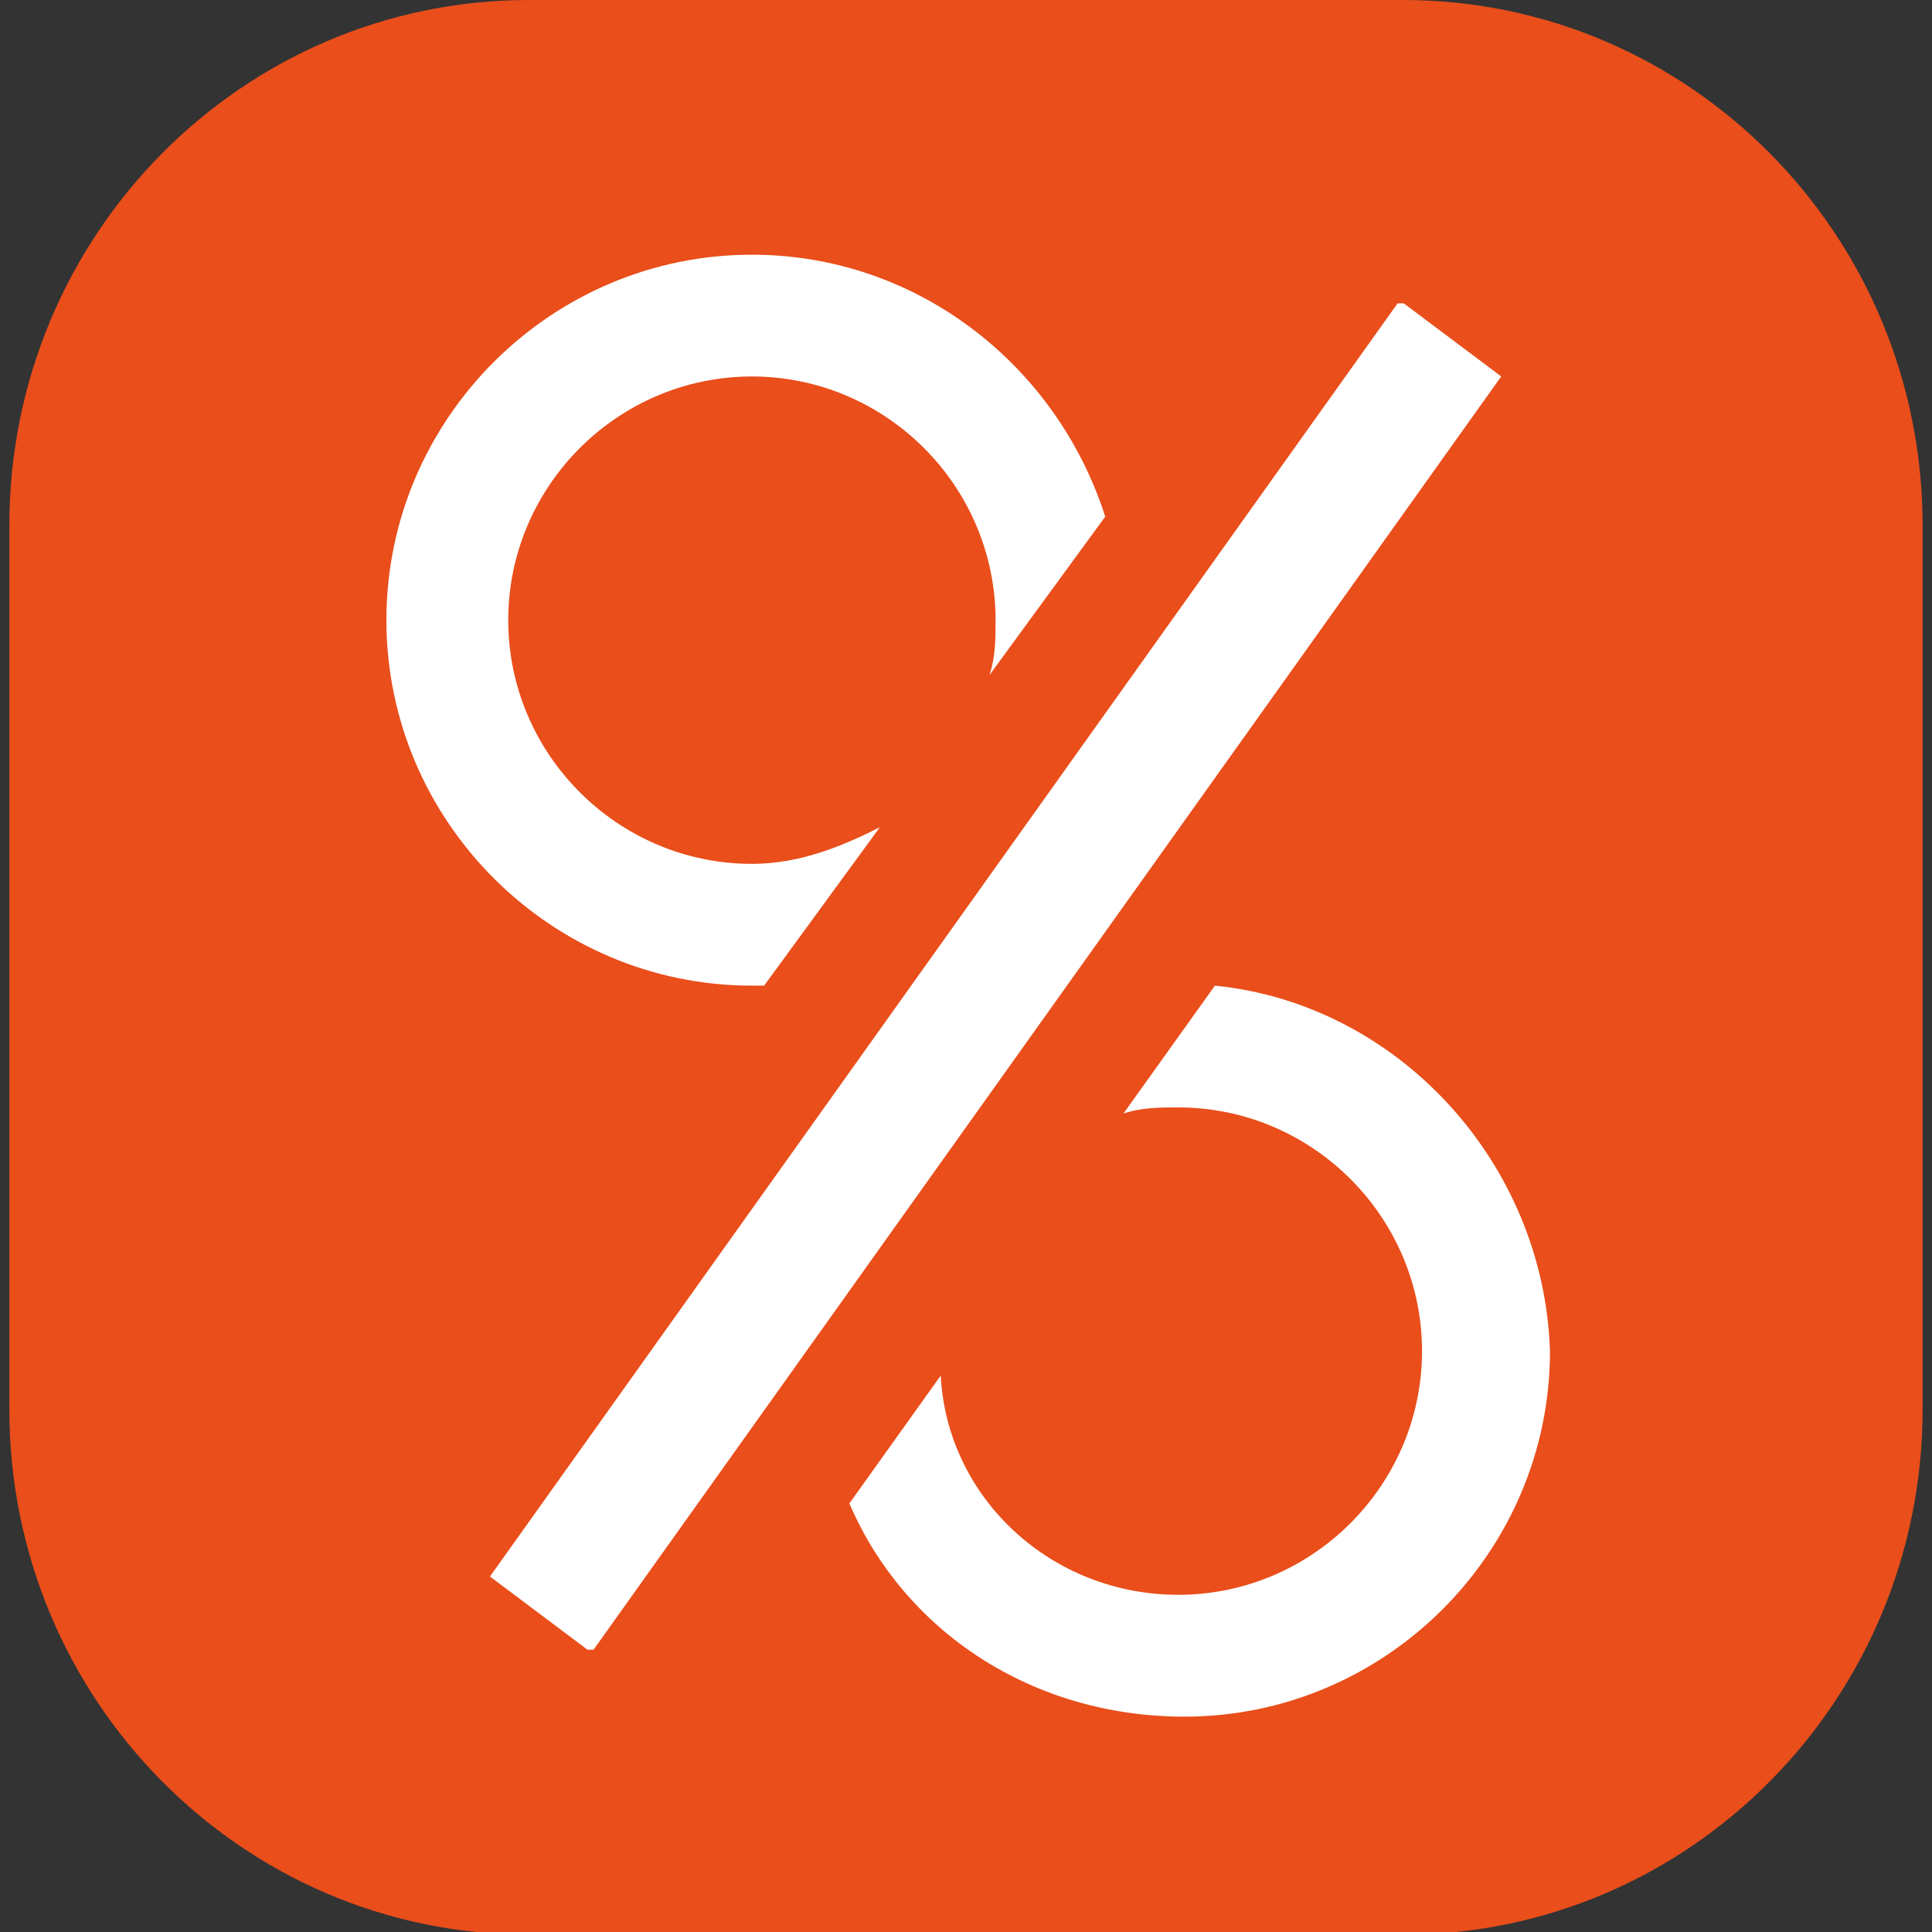 <?xml version="1.0" encoding="utf-8"?>
<!-- Generator: Adobe Illustrator 16.0.0, SVG Export Plug-In . SVG Version: 6.00 Build 0)  -->
<!DOCTYPE svg PUBLIC "-//W3C//DTD SVG 1.1//EN" "http://www.w3.org/Graphics/SVG/1.1/DTD/svg11.dtd">
<svg version="1.1" id="Layer_1" xmlns="http://www.w3.org/2000/svg" xmlns:xlink="http://www.w3.org/1999/xlink" x="0px" y="0px"
	 width="30px" height="30px" viewBox="0 0 30 30" enable-background="new 0 0 30 30" xml:space="preserve">
<rect x="0" y="0" width="30" height="30" fill="#333333" stroke="none"/>
<path fill="#E94E1B" d="M29.854,21.884c0,4.505-3.612,8.158-8.068,8.158H8.213c-4.456,0-8.068-3.653-8.068-8.158V8.159
	C0.146,3.652,3.758,0,8.213,0h13.573c4.456,0,8.068,3.652,8.068,8.159V21.884z"/>
<g display="none">
	<path display="inline" fill="#FFFFFF" d="M11.015,20.531c-0.476,0.238-1.547,0.492-2.94,0.492c-3.961,0-6.001-2.465-6.001-5.728
		c0-3.91,2.788-6.085,6.256-6.085c1.343,0,2.362,0.272,2.821,0.51l-0.526,2.057c-0.527-0.221-1.258-0.425-2.176-0.425
		c-2.058,0-3.655,1.241-3.655,3.791c0,2.295,1.36,3.74,3.672,3.74c0.782,0,1.648-0.17,2.159-0.375L11.015,20.531z"/>
	<path display="inline" fill="#FFFFFF" d="M11.867,21.533L15.503,9.21h1.717l-3.637,12.323H11.867z"/>
	<path display="inline" fill="#FFFFFF" d="M18.342,9.55c0.68-0.136,2.057-0.238,3.35-0.238c1.58,0,2.549,0.153,3.383,0.646
		c0.799,0.425,1.377,1.207,1.377,2.244c0,1.02-0.596,1.972-1.887,2.448v0.034c1.309,0.357,2.277,1.343,2.277,2.822
		c0,1.037-0.477,1.852-1.189,2.43c-0.834,0.664-2.229,1.037-4.506,1.037c-1.275,0-2.227-0.084-2.805-0.17V9.55z M20.908,13.936h0.85
		c1.361,0,2.092-0.561,2.092-1.411c0-0.867-0.662-1.326-1.836-1.326c-0.561,0-0.885,0.034-1.105,0.068V13.936z M20.908,19.018
		c0.256,0.035,0.563,0.035,1.004,0.035c1.172,0,2.209-0.443,2.209-1.649c0-1.155-1.037-1.615-2.328-1.615h-0.885V19.018z"/>
</g>
<g>
	<path fill="#FFFFFF" d="M23.311,5.845L21.797,4.71h-0.095L7.608,24.48l1.514,1.136h0.095L23.311,5.845z M23.311,5.845"/>
	<path fill="#FFFFFF" d="M11.676,15.305h0.189l1.797-2.459c-0.567,0.284-1.229,0.568-1.986,0.568c-2.082,0-3.784-1.703-3.784-3.784
		c0-2.081,1.702-3.784,3.784-3.784c2.081,0,3.783,1.703,3.783,3.784c0,0.284,0,0.567-0.094,0.852l1.797-2.46
		c-0.757-2.364-2.933-4.067-5.486-4.067C8.554,3.954,6,6.508,6,9.629C6,12.751,8.554,15.305,11.676,15.305L11.676,15.305z
		 M11.676,15.305"/>
	<path fill="#FFFFFF" d="M18.865,15.305l-1.42,1.986c0.284-0.095,0.568-0.095,0.852-0.095c2.081,0,3.784,1.703,3.784,3.784
		s-1.703,3.784-3.784,3.784c-1.986,0-3.594-1.514-3.689-3.405l-1.419,1.986c0.852,1.986,2.838,3.311,5.204,3.311
		c3.121,0,5.675-2.554,5.675-5.676C23.973,18.048,21.702,15.588,18.865,15.305L18.865,15.305z M18.865,15.305"/>
</g>
<g>
</g>
<g>
</g>
<g>
</g>
<g>
</g>
<g>
</g>
<g>
</g>
</svg>
